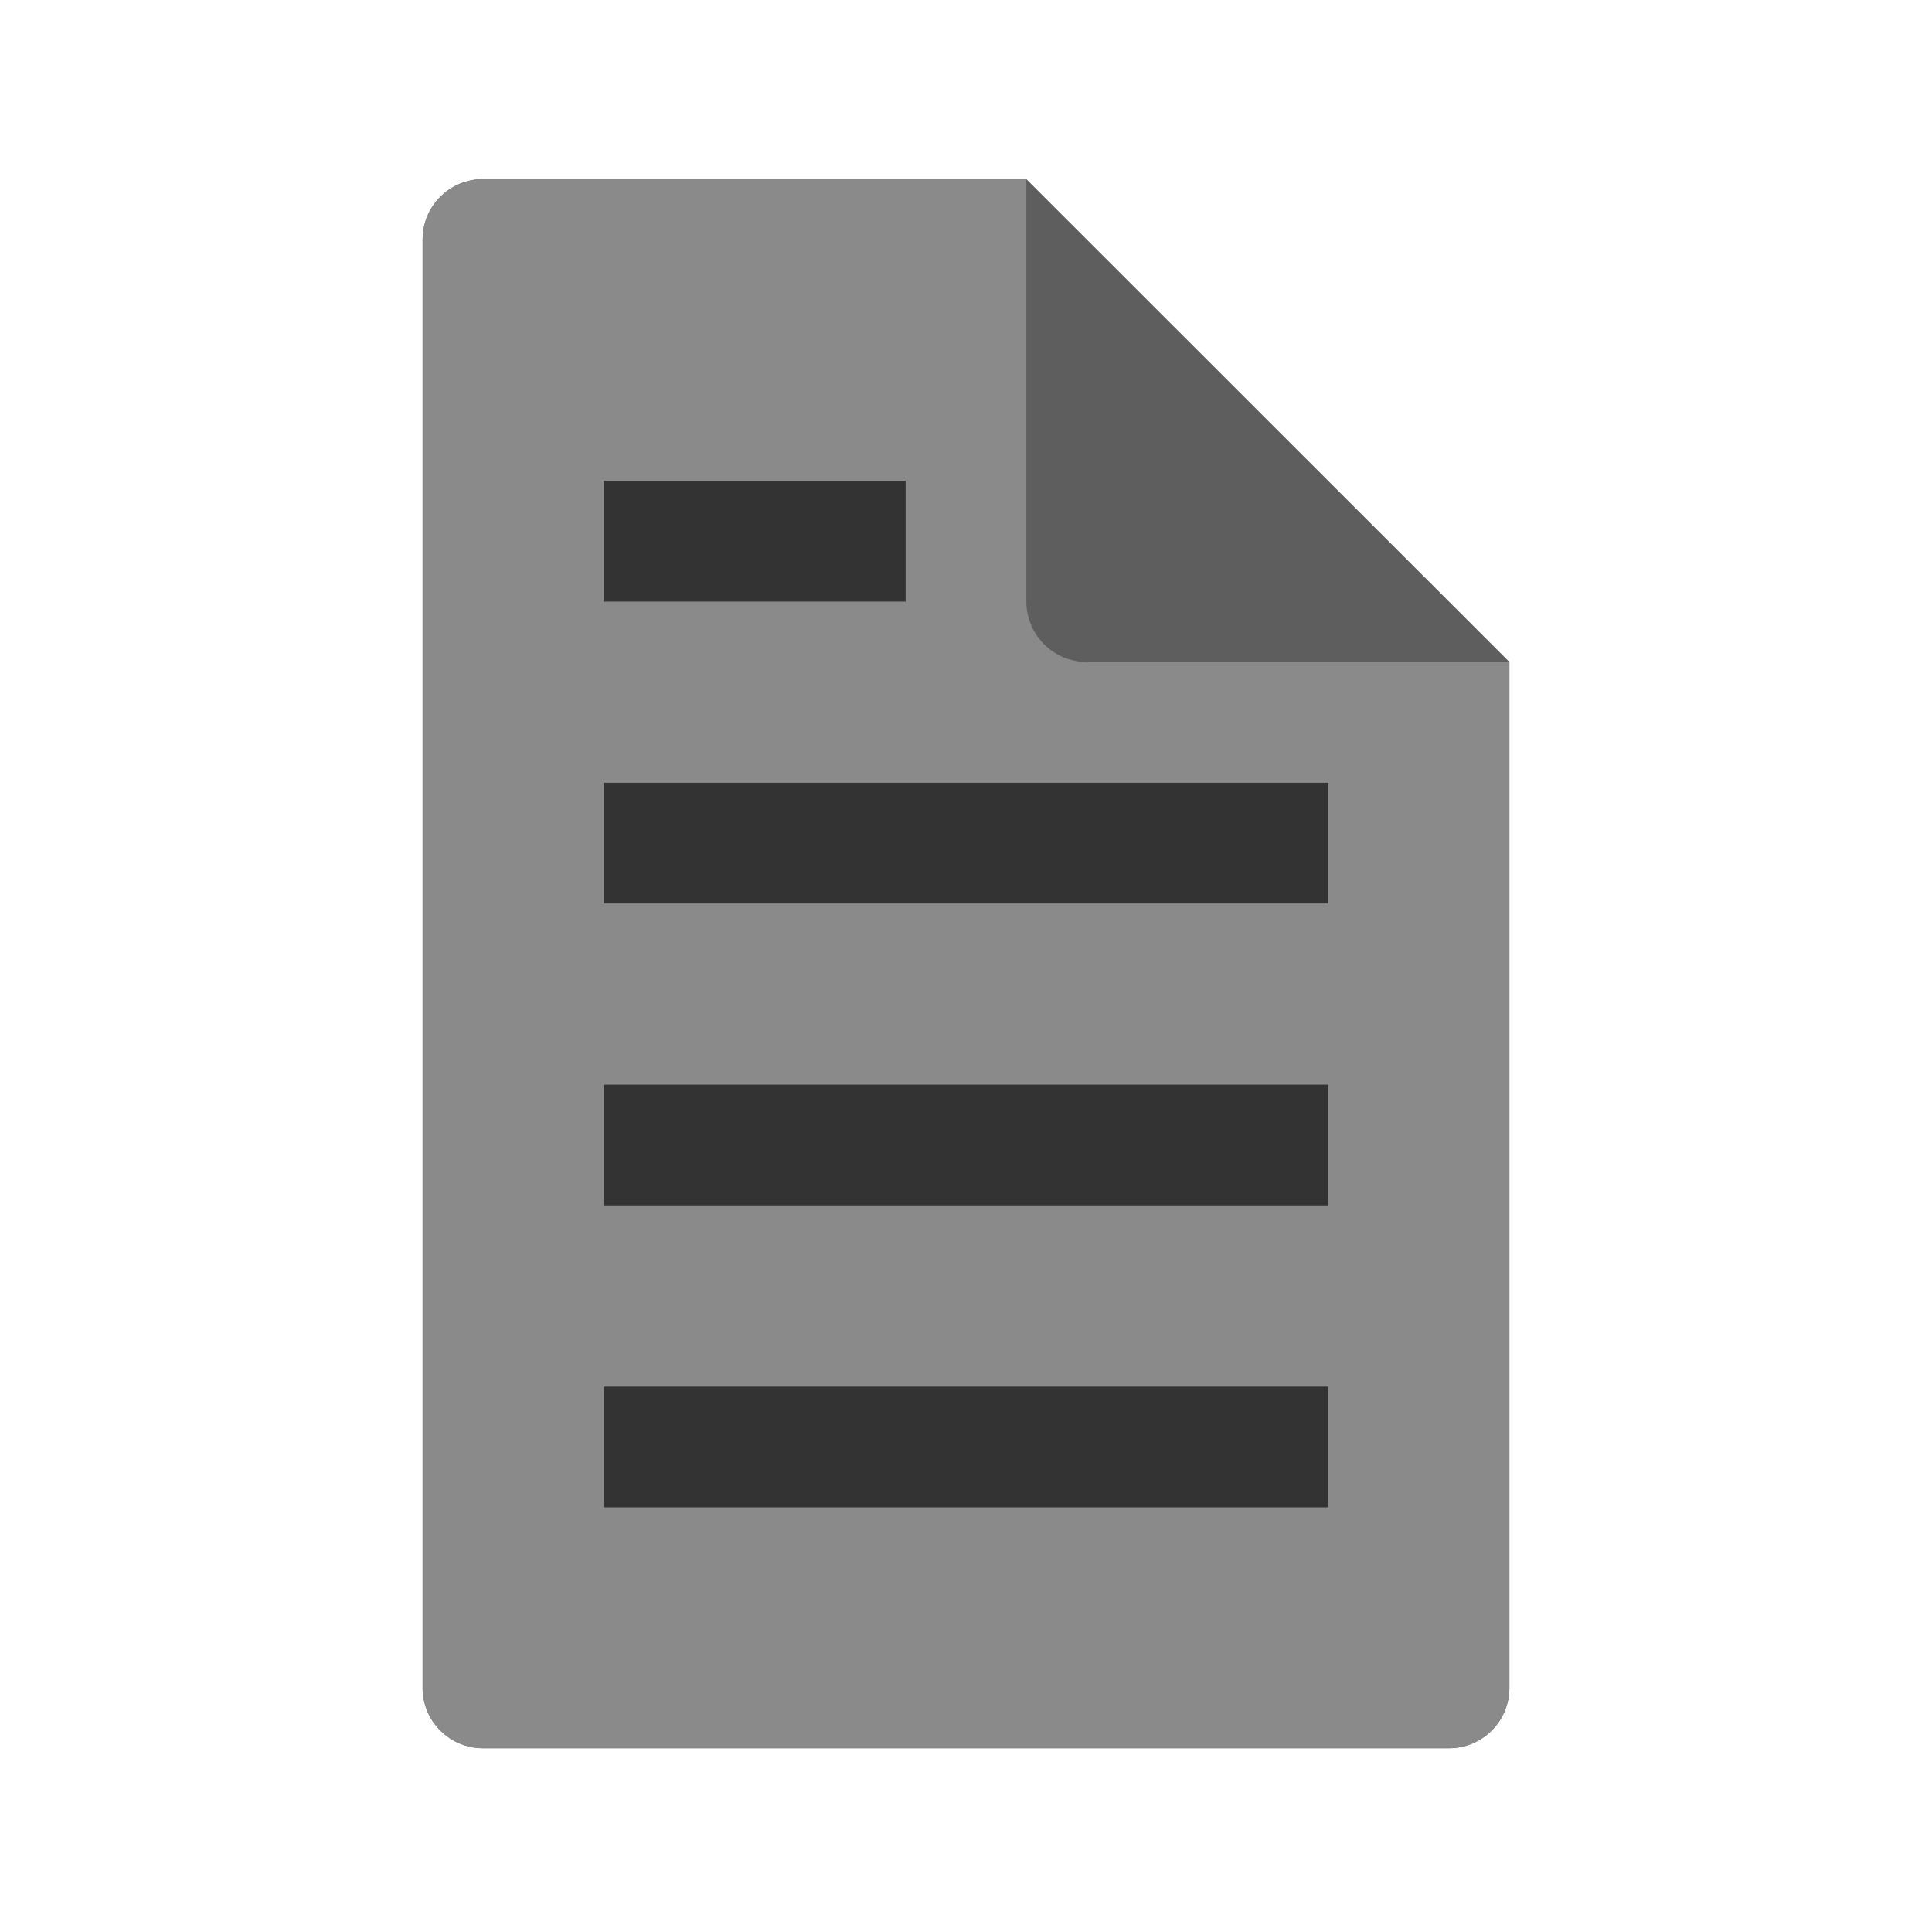 <?xml version="1.0" encoding="UTF-8" standalone="no"?>
<!DOCTYPE svg PUBLIC "-//W3C//DTD SVG 1.1//EN" "http://www.w3.org/Graphics/SVG/1.1/DTD/svg11.dtd">
<svg width="100%" height="100%" viewBox="0 0 32 32" version="1.1" xmlns="http://www.w3.org/2000/svg" xmlns:xlink="http://www.w3.org/1999/xlink" xml:space="preserve" xmlns:serif="http://www.serif.com/" style="fill-rule:evenodd;clip-rule:evenodd;stroke-linejoin:round;stroke-miterlimit:2;">
    <g transform="matrix(1,0,0,1,-672,-84)">
        <g id="ic_document" transform="matrix(1,0,0,1.231,672,-14.461)">
            <rect x="0" y="80" width="32" height="26" style="fill:none;"/>
            <g transform="matrix(1,0,0,1,1,1.625)">
                <g transform="matrix(1,0,0,0.812,-672,11.75)">
                    <path d="M696,93L688,85L679,85C678.735,85 678.48,85.105 678.293,85.293C678.105,85.48 678,85.735 678,86C678,90.134 678,105.866 678,110C678,110.265 678.105,110.52 678.293,110.707C678.48,110.895 678.735,111 679,111C682.151,111 691.849,111 695,111C695.265,111 695.52,110.895 695.707,110.707C695.895,110.52 696,110.265 696,110C696,107.223 696,99.213 696,93Z" style="fill:rgb(94,94,94);"/>
                </g>
                <g transform="matrix(1,0,0,0.812,-672,11.75)">
                    <path d="M696,93C696,93 691.146,93 689,93C688.448,93 688,92.552 688,92C688,89.854 688,85 688,85L679,85C678.735,85 678.48,85.105 678.293,85.293C678.105,85.48 678,85.735 678,86C678,90.134 678,105.866 678,110C678,110.265 678.105,110.52 678.293,110.707C678.48,110.895 678.735,111 679,111C682.151,111 691.849,111 695,111C695.265,111 695.52,110.895 695.707,110.707C695.895,110.52 696,110.265 696,110C696,107.223 696,99.213 696,93Z" style="fill:rgb(138,138,138);"/>
                </g>
                <g transform="matrix(1,0,0,0.812,-672,10.938)">
                    <rect x="681" y="91" width="5" height="2" style="fill:rgb(51,51,51);"/>
                </g>
                <g transform="matrix(2.4,0,0,0.812,-1625.4,15)">
                    <rect x="681" y="91" width="5" height="2" style="fill:rgb(51,51,51);"/>
                </g>
                <g transform="matrix(2.4,0,0,0.812,-1625.4,19.062)">
                    <rect x="681" y="91" width="5" height="2" style="fill:rgb(51,51,51);"/>
                </g>
                <g transform="matrix(2.4,0,0,0.812,-1625.4,23.125)">
                    <rect x="681" y="91" width="5" height="2" style="fill:rgb(51,51,51);"/>
                </g>
            </g>
        </g>
    </g>
</svg>
